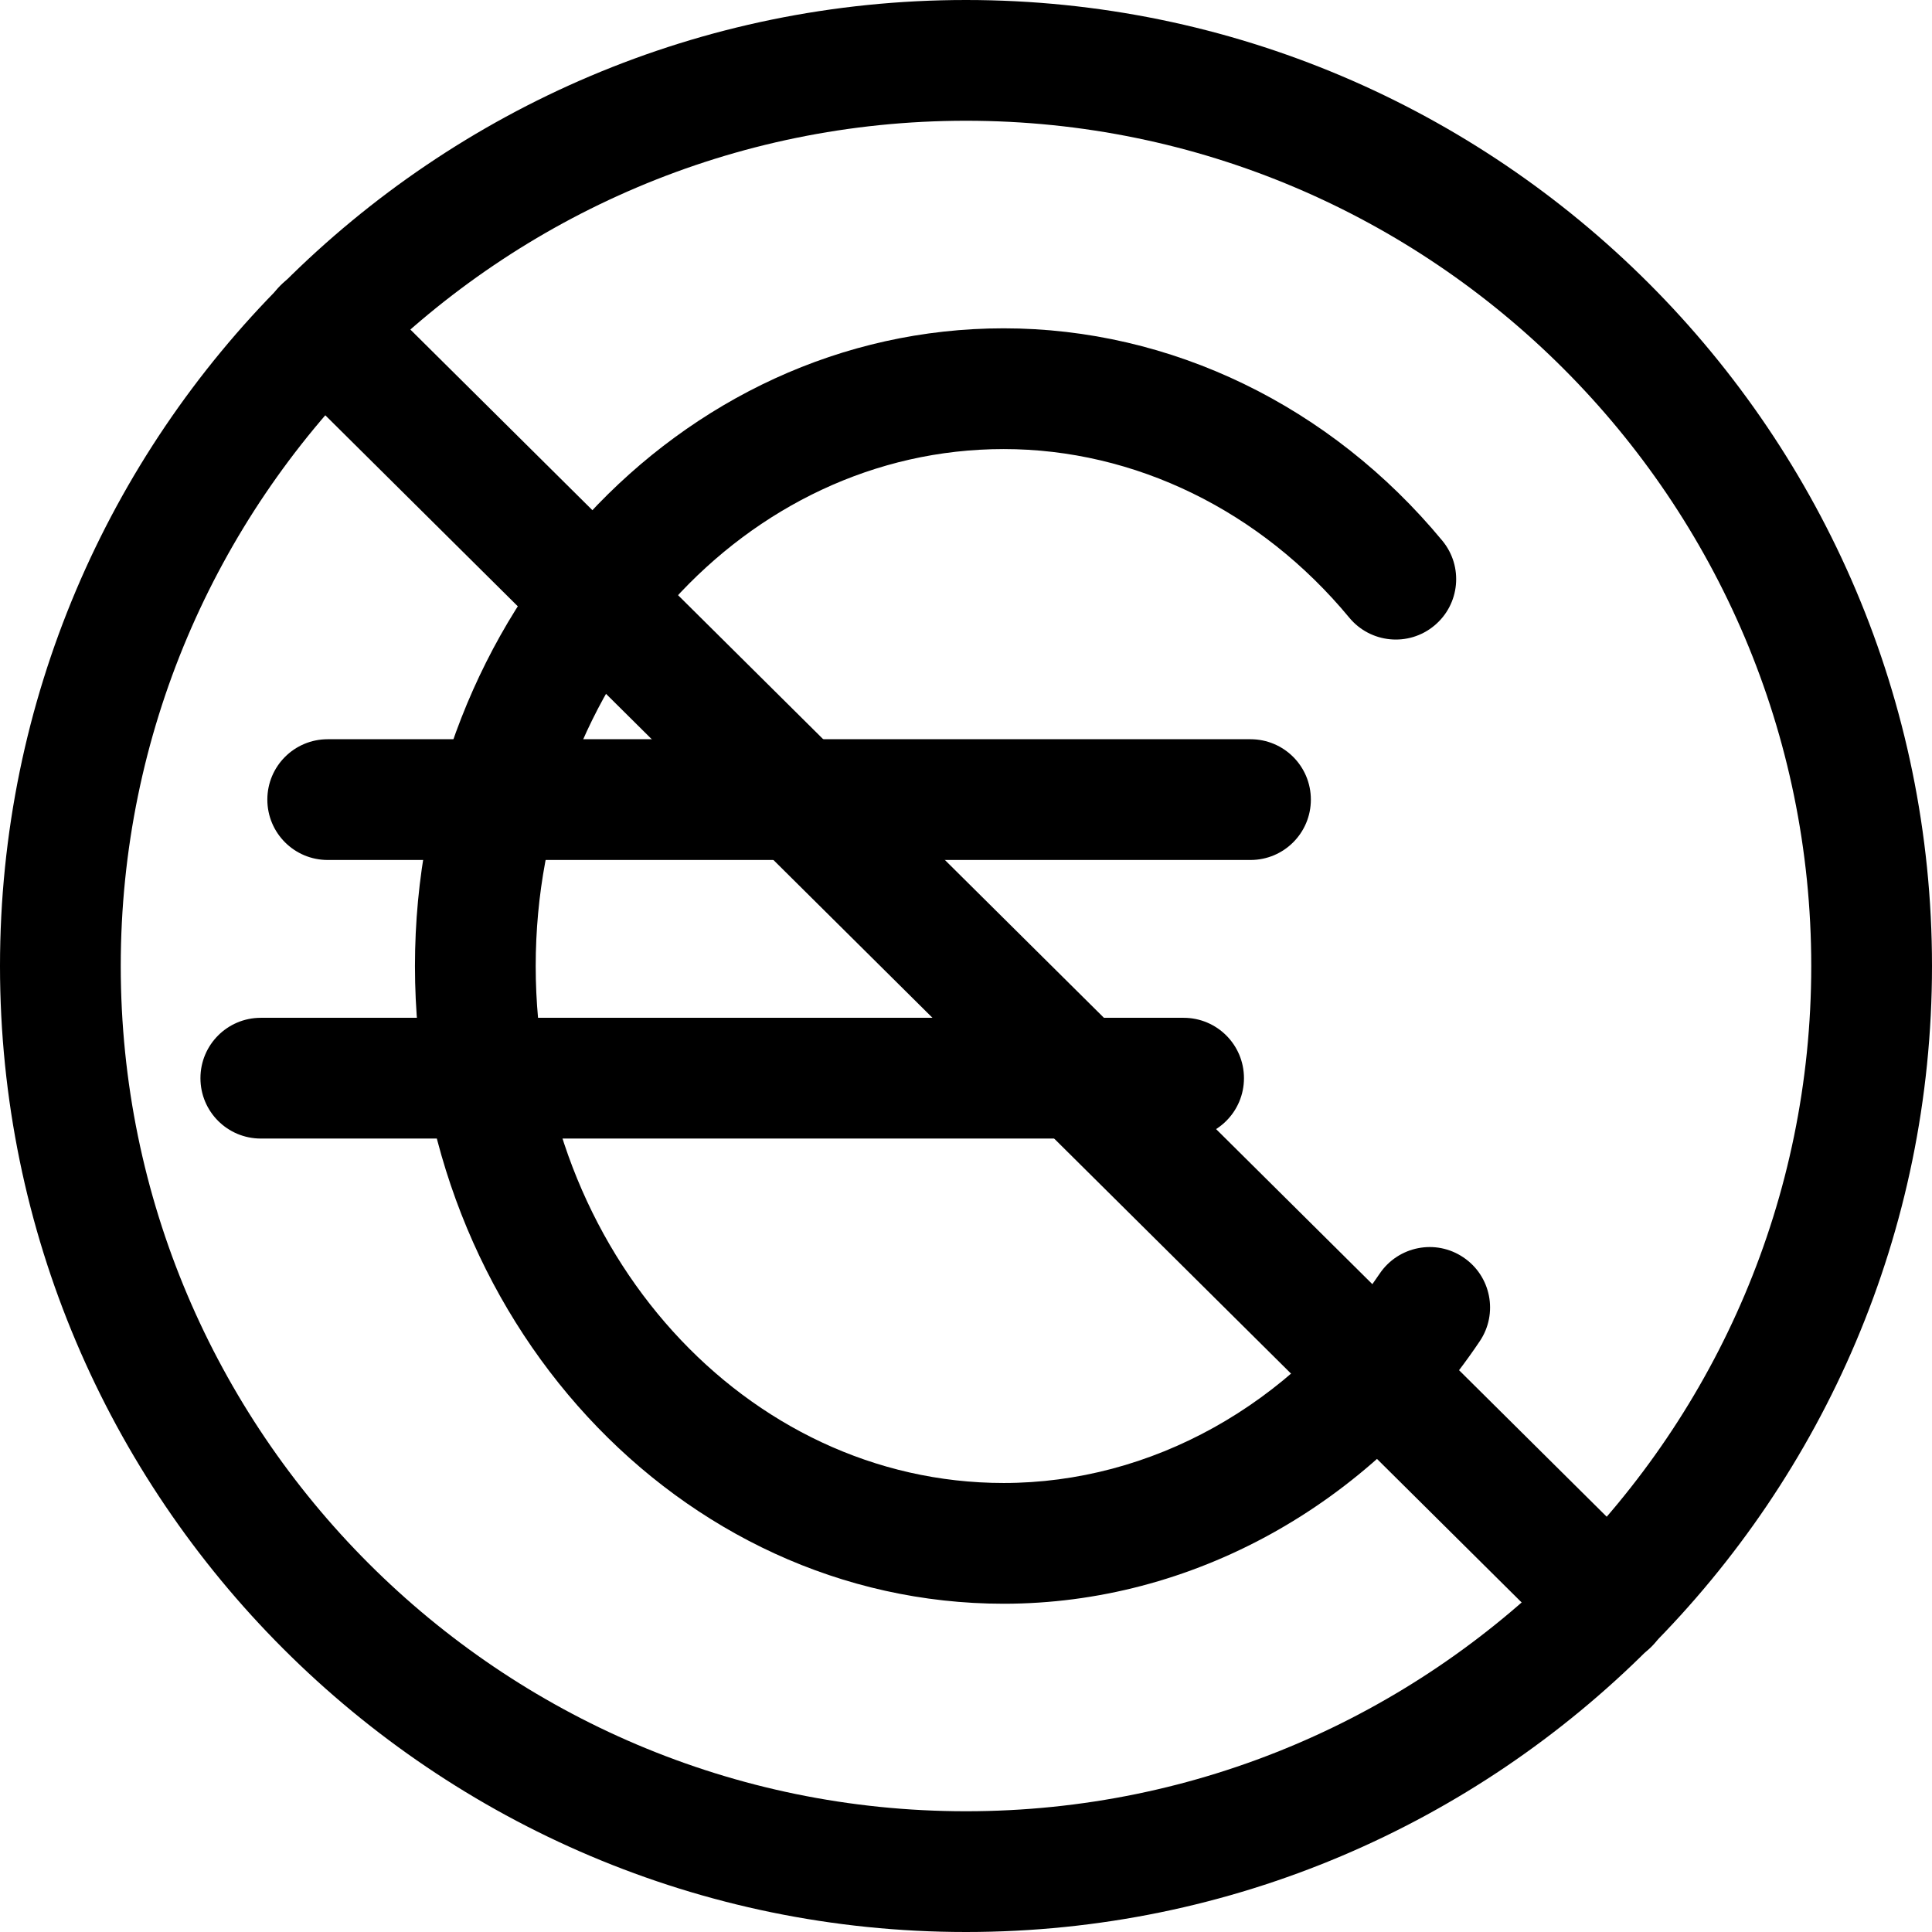 <svg xmlns="http://www.w3.org/2000/svg" viewBox="0 0 32 32"><!--! Font Icona - https://fonticona.com | License - https://fonticona.com/license | Copyright 2022 FontIcona.com --><path d="M16,32C7.178,32,0,24.823,0,16S7.178,0,16,0s16,7.178,16,16S24.822,32,16,32z M16,2C8.28,2,2,8.281,2,16s6.28,14,14,14s14-6.28,14-14S23.72,2,16,2z"/><path d="M26.647,27.566c-0.255,0-0.51-0.097-0.704-0.29L4.648,6.144C4.256,5.754,4.254,5.121,4.643,4.73c0.39-0.393,1.024-0.394,1.414-0.006l21.295,21.132c0.393,0.39,0.395,1.022,0.006,1.414C27.162,27.467,26.904,27.566,26.647,27.566z"/><path d="M16.624,26.563c-5.377,0-9.751-4.738-9.751-10.562c0-5.825,4.374-10.563,9.751-10.563c2.769,0,5.416,1.282,7.265,3.517c0.353,0.426,0.292,1.057-0.133,1.408c-0.426,0.354-1.058,0.291-1.408-0.133c-1.468-1.774-3.554-2.792-5.724-2.792c-4.273,0-7.751,3.842-7.751,8.563s3.478,8.562,7.751,8.562c2.44,0,4.768-1.295,6.226-3.465c0.308-0.458,0.929-0.582,1.388-0.272c0.459,0.308,0.58,0.93,0.272,1.388C22.68,24.937,19.731,26.563,16.624,26.563z"/><path d="M20.712,14.244H5.428c-0.553,0-1-0.447-1-1s0.447-1,1-1h15.284c0.553,0,1,0.447,1,1S21.265,14.244,20.712,14.244z"/><path d="M19.604,18.858H4.32c-0.553,0-1-0.447-1-1s0.447-1,1-1h15.284c0.553,0,1,0.447,1,1S20.157,18.858,19.604,18.858z"/></svg>
